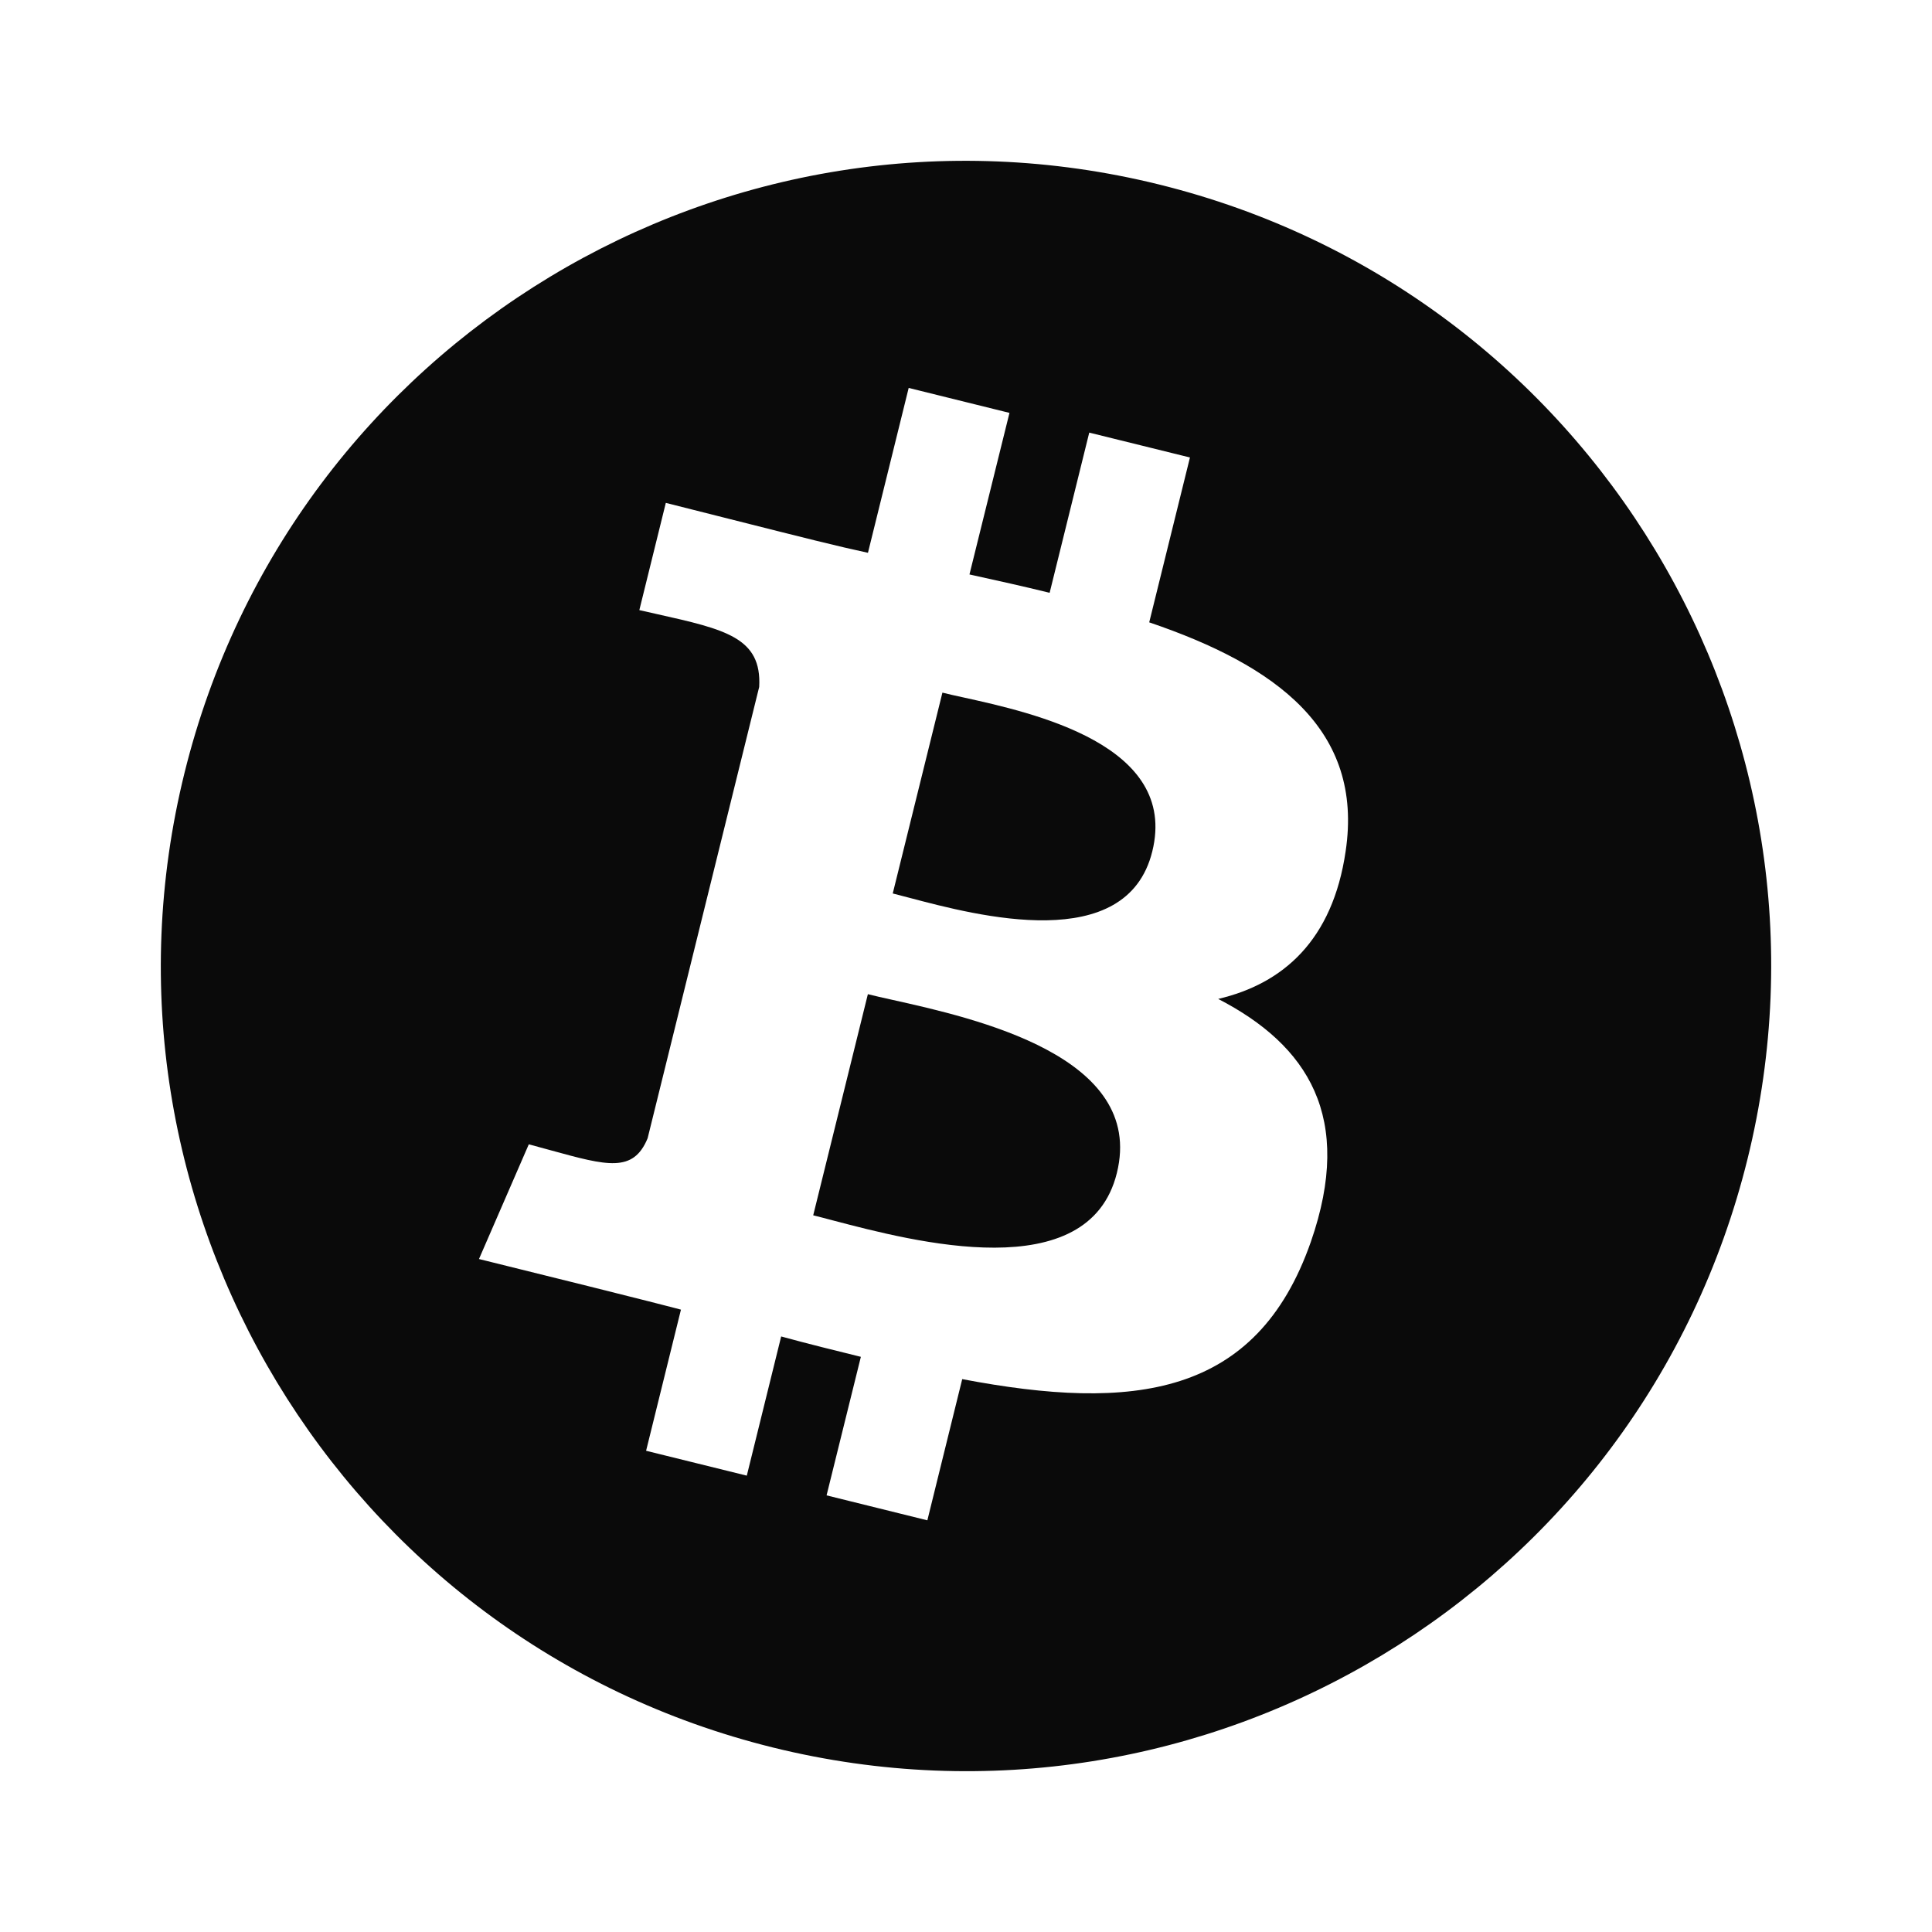 <svg width="24" height="24" viewBox="0 0 24 24" fill="none" xmlns="http://www.w3.org/2000/svg">
<path d="M11.96 8.662C11.863 8.641 11.777 8.622 11.707 8.604L11.09 11.099C11.149 11.114 11.217 11.132 11.294 11.152C12.144 11.377 13.996 11.866 14.314 10.577C14.642 9.253 12.839 8.856 11.96 8.662Z" fill="#0A0A0A"/>
<path d="M10.781 12.35L10.102 15.097C10.172 15.114 10.254 15.136 10.345 15.16C11.354 15.425 13.523 15.995 13.874 14.572C14.233 13.122 12.119 12.651 11.079 12.419C10.965 12.394 10.864 12.371 10.781 12.35Z" fill="#0A0A0A"/>
<path fill-rule="evenodd" clip-rule="evenodd" d="M21.708 14.399C20.383 19.76 14.963 23.033 9.601 21.708C4.24 20.383 0.967 14.963 2.292 9.601C3.617 4.239 9.037 0.967 14.399 2.292C19.761 3.617 23.033 9.037 21.708 14.399ZM16.716 10.575C16.554 11.682 15.939 12.22 15.133 12.409C16.249 12.986 16.822 13.878 16.284 15.426C15.61 17.355 14.078 17.536 11.953 17.132L11.52 18.886L10.268 18.576L10.694 16.855C10.377 16.777 10.044 16.695 9.704 16.602L9.277 18.331L8.026 18.022L8.459 16.269C8.459 16.269 8.232 16.204 5.95 15.64L6.569 14.215C6.667 14.241 6.758 14.266 6.844 14.29C7.543 14.482 7.867 14.571 8.045 14.14L9.431 8.533C9.465 7.921 9.012 7.819 8.159 7.628C8.09 7.613 8.017 7.596 7.942 7.579L8.271 6.247C8.565 6.321 8.821 6.385 9.047 6.443C9.989 6.681 10.408 6.787 10.782 6.867L11.288 4.819L12.54 5.129L12.043 7.136C12.379 7.21 12.714 7.284 13.039 7.364L13.531 5.374L14.782 5.683L14.276 7.731C15.851 8.266 16.943 9.062 16.716 10.575Z" fill="#0A0A0A"/>
</svg>
